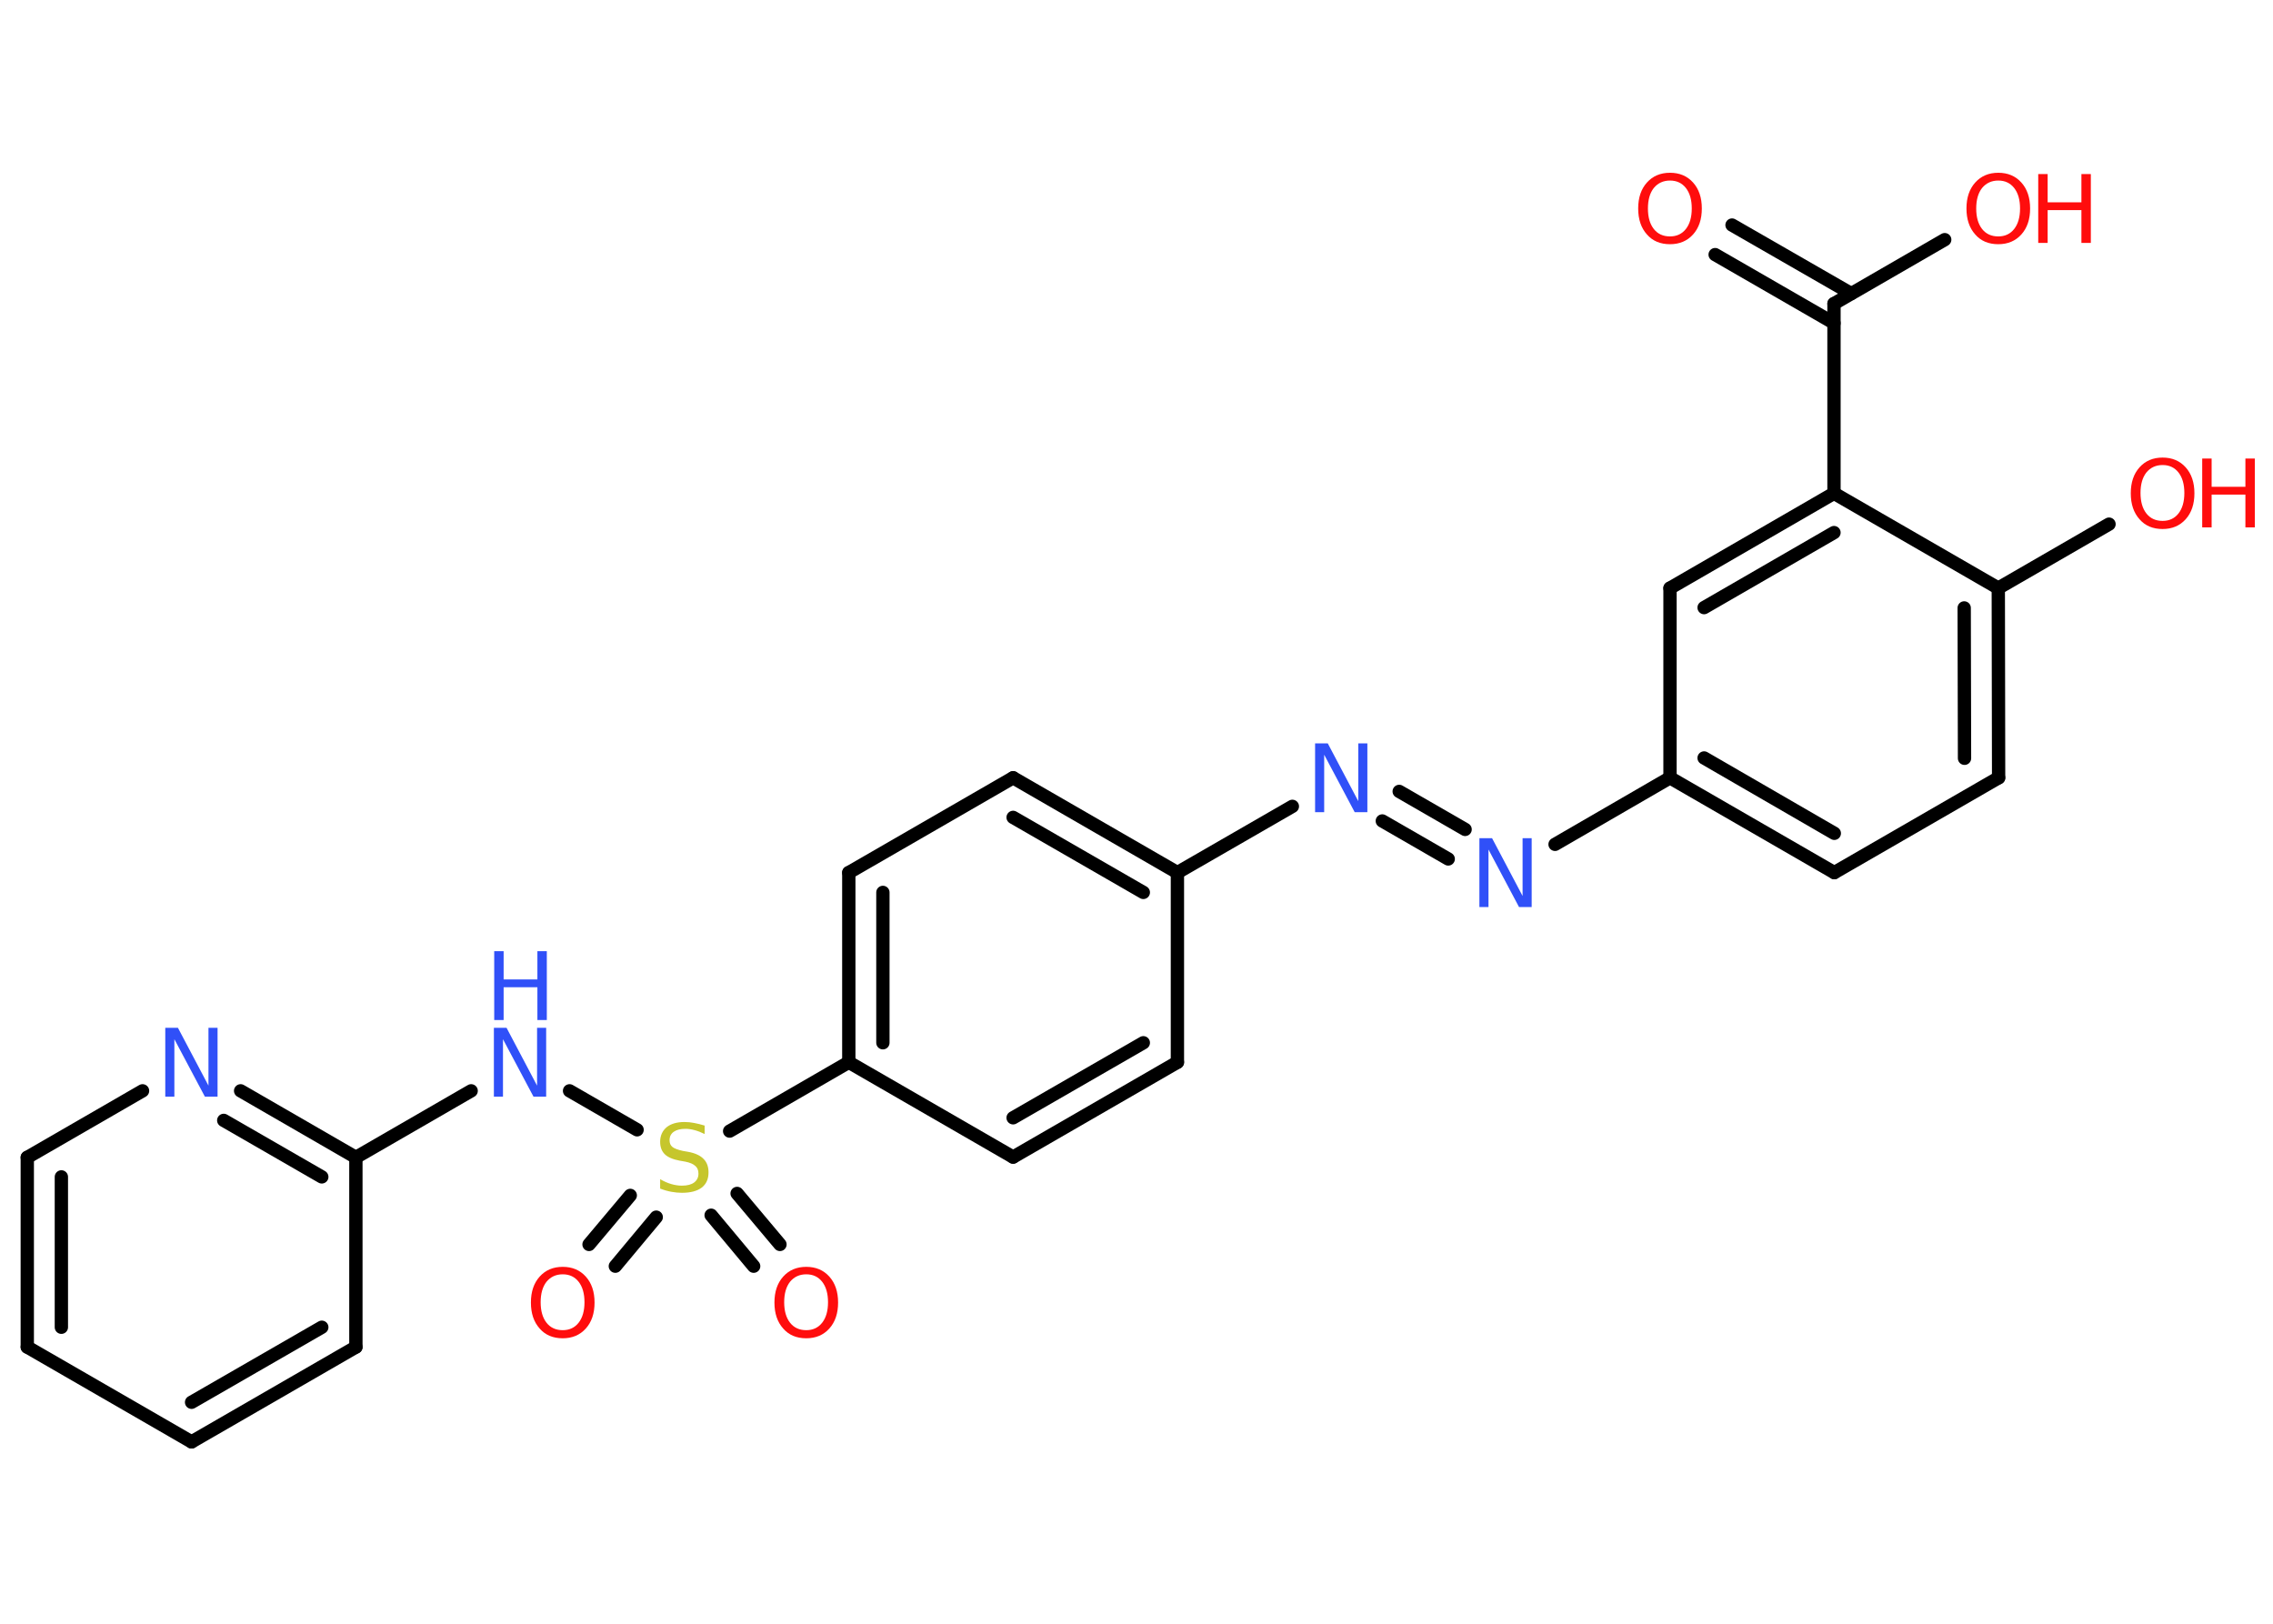 <?xml version='1.0' encoding='UTF-8'?>
<!DOCTYPE svg PUBLIC "-//W3C//DTD SVG 1.1//EN" "http://www.w3.org/Graphics/SVG/1.1/DTD/svg11.dtd">
<svg version='1.2' xmlns='http://www.w3.org/2000/svg' xmlns:xlink='http://www.w3.org/1999/xlink' width='70.0mm' height='50.0mm' viewBox='0 0 70.0 50.0'>
  <desc>Generated by the Chemistry Development Kit (http://github.com/cdk)</desc>
  <g stroke-linecap='round' stroke-linejoin='round' stroke='#000000' stroke-width='.41' fill='#FF0D0D'>
    <rect x='.0' y='.0' width='70.0' height='50.0' fill='#FFFFFF' stroke='none'/>
    <g id='mol1' class='mol'>
      <line id='mol1bnd1' class='bond' x1='59.89' y1='7.38' x2='56.48' y2='9.35'/>
      <g id='mol1bnd2' class='bond'>
        <line x1='56.48' y1='9.95' x2='52.82' y2='7.84'/>
        <line x1='57.01' y1='9.04' x2='53.34' y2='6.93'/>
      </g>
      <line id='mol1bnd3' class='bond' x1='56.48' y1='9.35' x2='56.48' y2='15.19'/>
      <g id='mol1bnd4' class='bond'>
        <line x1='56.48' y1='15.19' x2='51.43' y2='18.11'/>
        <line x1='56.48' y1='16.4' x2='52.48' y2='18.71'/>
      </g>
      <line id='mol1bnd5' class='bond' x1='51.43' y1='18.11' x2='51.43' y2='23.95'/>
      <g id='mol1bnd6' class='bond'>
        <line x1='51.43' y1='23.95' x2='56.49' y2='26.87'/>
        <line x1='52.48' y1='23.34' x2='56.49' y2='25.66'/>
      </g>
      <line id='mol1bnd7' class='bond' x1='56.49' y1='26.87' x2='61.55' y2='23.95'/>
      <g id='mol1bnd8' class='bond'>
        <line x1='61.55' y1='23.95' x2='61.54' y2='18.11'/>
        <line x1='60.5' y1='23.35' x2='60.49' y2='18.72'/>
      </g>
      <line id='mol1bnd9' class='bond' x1='56.48' y1='15.19' x2='61.54' y2='18.11'/>
      <line id='mol1bnd10' class='bond' x1='61.54' y1='18.11' x2='64.95' y2='16.14'/>
      <line id='mol1bnd11' class='bond' x1='51.43' y1='23.95' x2='47.89' y2='26.0'/>
      <g id='mol1bnd12' class='bond'>
        <line x1='44.6' y1='26.45' x2='42.57' y2='25.28'/>
        <line x1='45.12' y1='25.54' x2='43.09' y2='24.37'/>
      </g>
      <line id='mol1bnd13' class='bond' x1='39.8' y1='24.83' x2='36.26' y2='26.87'/>
      <g id='mol1bnd14' class='bond'>
        <line x1='36.26' y1='26.87' x2='31.2' y2='23.95'/>
        <line x1='35.21' y1='27.48' x2='31.2' y2='25.17'/>
      </g>
      <line id='mol1bnd15' class='bond' x1='31.2' y1='23.95' x2='26.14' y2='26.87'/>
      <g id='mol1bnd16' class='bond'>
        <line x1='26.14' y1='26.87' x2='26.14' y2='32.71'/>
        <line x1='27.19' y1='27.48' x2='27.19' y2='32.11'/>
      </g>
      <line id='mol1bnd17' class='bond' x1='26.14' y1='32.71' x2='31.2' y2='35.63'/>
      <g id='mol1bnd18' class='bond'>
        <line x1='31.2' y1='35.63' x2='36.26' y2='32.71'/>
        <line x1='31.2' y1='34.42' x2='35.21' y2='32.11'/>
      </g>
      <line id='mol1bnd19' class='bond' x1='36.26' y1='26.87' x2='36.26' y2='32.71'/>
      <line id='mol1bnd20' class='bond' x1='26.14' y1='32.71' x2='22.47' y2='34.83'/>
      <g id='mol1bnd21' class='bond'>
        <line x1='20.21' y1='37.48' x2='18.95' y2='38.99'/>
        <line x1='19.41' y1='36.81' x2='18.14' y2='38.32'/>
      </g>
      <g id='mol1bnd22' class='bond'>
        <line x1='22.7' y1='36.75' x2='24.02' y2='38.32'/>
        <line x1='21.9' y1='37.42' x2='23.21' y2='38.99'/>
      </g>
      <line id='mol1bnd23' class='bond' x1='19.62' y1='34.79' x2='17.54' y2='33.59'/>
      <line id='mol1bnd24' class='bond' x1='14.51' y1='33.59' x2='10.96' y2='35.64'/>
      <g id='mol1bnd25' class='bond'>
        <line x1='10.96' y1='35.64' x2='7.41' y2='33.59'/>
        <line x1='9.91' y1='36.24' x2='6.89' y2='34.5'/>
      </g>
      <line id='mol1bnd26' class='bond' x1='4.39' y1='33.59' x2='.84' y2='35.64'/>
      <g id='mol1bnd27' class='bond'>
        <line x1='.84' y1='35.64' x2='.84' y2='41.48'/>
        <line x1='1.89' y1='36.24' x2='1.89' y2='40.87'/>
      </g>
      <line id='mol1bnd28' class='bond' x1='.84' y1='41.48' x2='5.9' y2='44.4'/>
      <g id='mol1bnd29' class='bond'>
        <line x1='5.9' y1='44.4' x2='10.96' y2='41.48'/>
        <line x1='5.9' y1='43.18' x2='9.91' y2='40.87'/>
      </g>
      <line id='mol1bnd30' class='bond' x1='10.96' y1='35.64' x2='10.96' y2='41.48'/>
      <g id='mol1atm1' class='atom'>
        <path d='M61.54 5.56q-.31 .0 -.5 .23q-.18 .23 -.18 .63q.0 .4 .18 .63q.18 .23 .5 .23q.31 .0 .49 -.23q.18 -.23 .18 -.63q.0 -.4 -.18 -.63q-.18 -.23 -.49 -.23zM61.54 5.32q.44 .0 .71 .3q.27 .3 .27 .8q.0 .5 -.27 .8q-.27 .3 -.71 .3q-.45 .0 -.71 -.3q-.27 -.3 -.27 -.8q.0 -.5 .27 -.8q.27 -.3 .71 -.3z' stroke='none'/>
        <path d='M62.77 5.36h.29v.87h1.04v-.87h.29v2.12h-.29v-1.01h-1.04v1.01h-.29v-2.12z' stroke='none'/>
      </g>
      <path id='mol1atm3' class='atom' d='M51.43 5.56q-.31 .0 -.5 .23q-.18 .23 -.18 .63q.0 .4 .18 .63q.18 .23 .5 .23q.31 .0 .49 -.23q.18 -.23 .18 -.63q.0 -.4 -.18 -.63q-.18 -.23 -.49 -.23zM51.43 5.32q.44 .0 .71 .3q.27 .3 .27 .8q.0 .5 -.27 .8q-.27 .3 -.71 .3q-.45 .0 -.71 -.3q-.27 -.3 -.27 -.8q.0 -.5 .27 -.8q.27 -.3 .71 -.3z' stroke='none'/>
      <g id='mol1atm10' class='atom'>
        <path d='M66.6 14.32q-.31 .0 -.5 .23q-.18 .23 -.18 .63q.0 .4 .18 .63q.18 .23 .5 .23q.31 .0 .49 -.23q.18 -.23 .18 -.63q.0 -.4 -.18 -.63q-.18 -.23 -.49 -.23zM66.6 14.09q.44 .0 .71 .3q.27 .3 .27 .8q.0 .5 -.27 .8q-.27 .3 -.71 .3q-.45 .0 -.71 -.3q-.27 -.3 -.27 -.8q.0 -.5 .27 -.8q.27 -.3 .71 -.3z' stroke='none'/>
        <path d='M67.82 14.12h.29v.87h1.04v-.87h.29v2.12h-.29v-1.01h-1.04v1.01h-.29v-2.12z' stroke='none'/>
      </g>
      <path id='mol1atm11' class='atom' d='M45.57 25.81h.38l.94 1.78v-1.78h.28v2.12h-.39l-.94 -1.77v1.77h-.28v-2.12z' stroke='none' fill='#3050F8'/>
      <path id='mol1atm12' class='atom' d='M40.51 22.89h.38l.94 1.78v-1.78h.28v2.12h-.39l-.94 -1.77v1.77h-.28v-2.12z' stroke='none' fill='#3050F8'/>
      <path id='mol1atm19' class='atom' d='M21.7 34.64v.28q-.16 -.08 -.31 -.12q-.15 -.04 -.28 -.04q-.23 .0 -.36 .09q-.13 .09 -.13 .26q.0 .14 .09 .21q.09 .07 .32 .12l.17 .03q.32 .06 .47 .22q.15 .15 .15 .41q.0 .31 -.21 .47q-.21 .16 -.61 .16q-.15 .0 -.32 -.03q-.17 -.03 -.35 -.1v-.29q.17 .1 .34 .15q.17 .05 .33 .05q.25 .0 .38 -.1q.13 -.1 .13 -.27q.0 -.16 -.1 -.24q-.1 -.09 -.31 -.13l-.17 -.03q-.32 -.06 -.46 -.2q-.14 -.14 -.14 -.38q.0 -.28 .2 -.45q.2 -.16 .55 -.16q.15 .0 .3 .03q.16 .03 .32 .08z' stroke='none' fill='#C6C62C'/>
      <path id='mol1atm20' class='atom' d='M17.33 39.24q-.31 .0 -.5 .23q-.18 .23 -.18 .63q.0 .4 .18 .63q.18 .23 .5 .23q.31 .0 .49 -.23q.18 -.23 .18 -.63q.0 -.4 -.18 -.63q-.18 -.23 -.49 -.23zM17.33 39.01q.44 .0 .71 .3q.27 .3 .27 .8q.0 .5 -.27 .8q-.27 .3 -.71 .3q-.45 .0 -.71 -.3q-.27 -.3 -.27 -.8q.0 -.5 .27 -.8q.27 -.3 .71 -.3z' stroke='none'/>
      <path id='mol1atm21' class='atom' d='M24.83 39.24q-.31 .0 -.5 .23q-.18 .23 -.18 .63q.0 .4 .18 .63q.18 .23 .5 .23q.31 .0 .49 -.23q.18 -.23 .18 -.63q.0 -.4 -.18 -.63q-.18 -.23 -.49 -.23zM24.83 39.01q.44 .0 .71 .3q.27 .3 .27 .8q.0 .5 -.27 .8q-.27 .3 -.71 .3q-.45 .0 -.71 -.3q-.27 -.3 -.27 -.8q.0 -.5 .27 -.8q.27 -.3 .71 -.3z' stroke='none'/>
      <g id='mol1atm22' class='atom'>
        <path d='M15.22 31.65h.38l.94 1.78v-1.78h.28v2.12h-.39l-.94 -1.77v1.77h-.28v-2.12z' stroke='none' fill='#3050F8'/>
        <path d='M15.22 29.29h.29v.87h1.04v-.87h.29v2.12h-.29v-1.01h-1.04v1.01h-.29v-2.12z' stroke='none' fill='#3050F8'/>
      </g>
      <path id='mol1atm24' class='atom' d='M5.1 31.65h.38l.94 1.78v-1.78h.28v2.12h-.39l-.94 -1.77v1.77h-.28v-2.12z' stroke='none' fill='#3050F8'/>
    </g>
  </g>
</svg>
